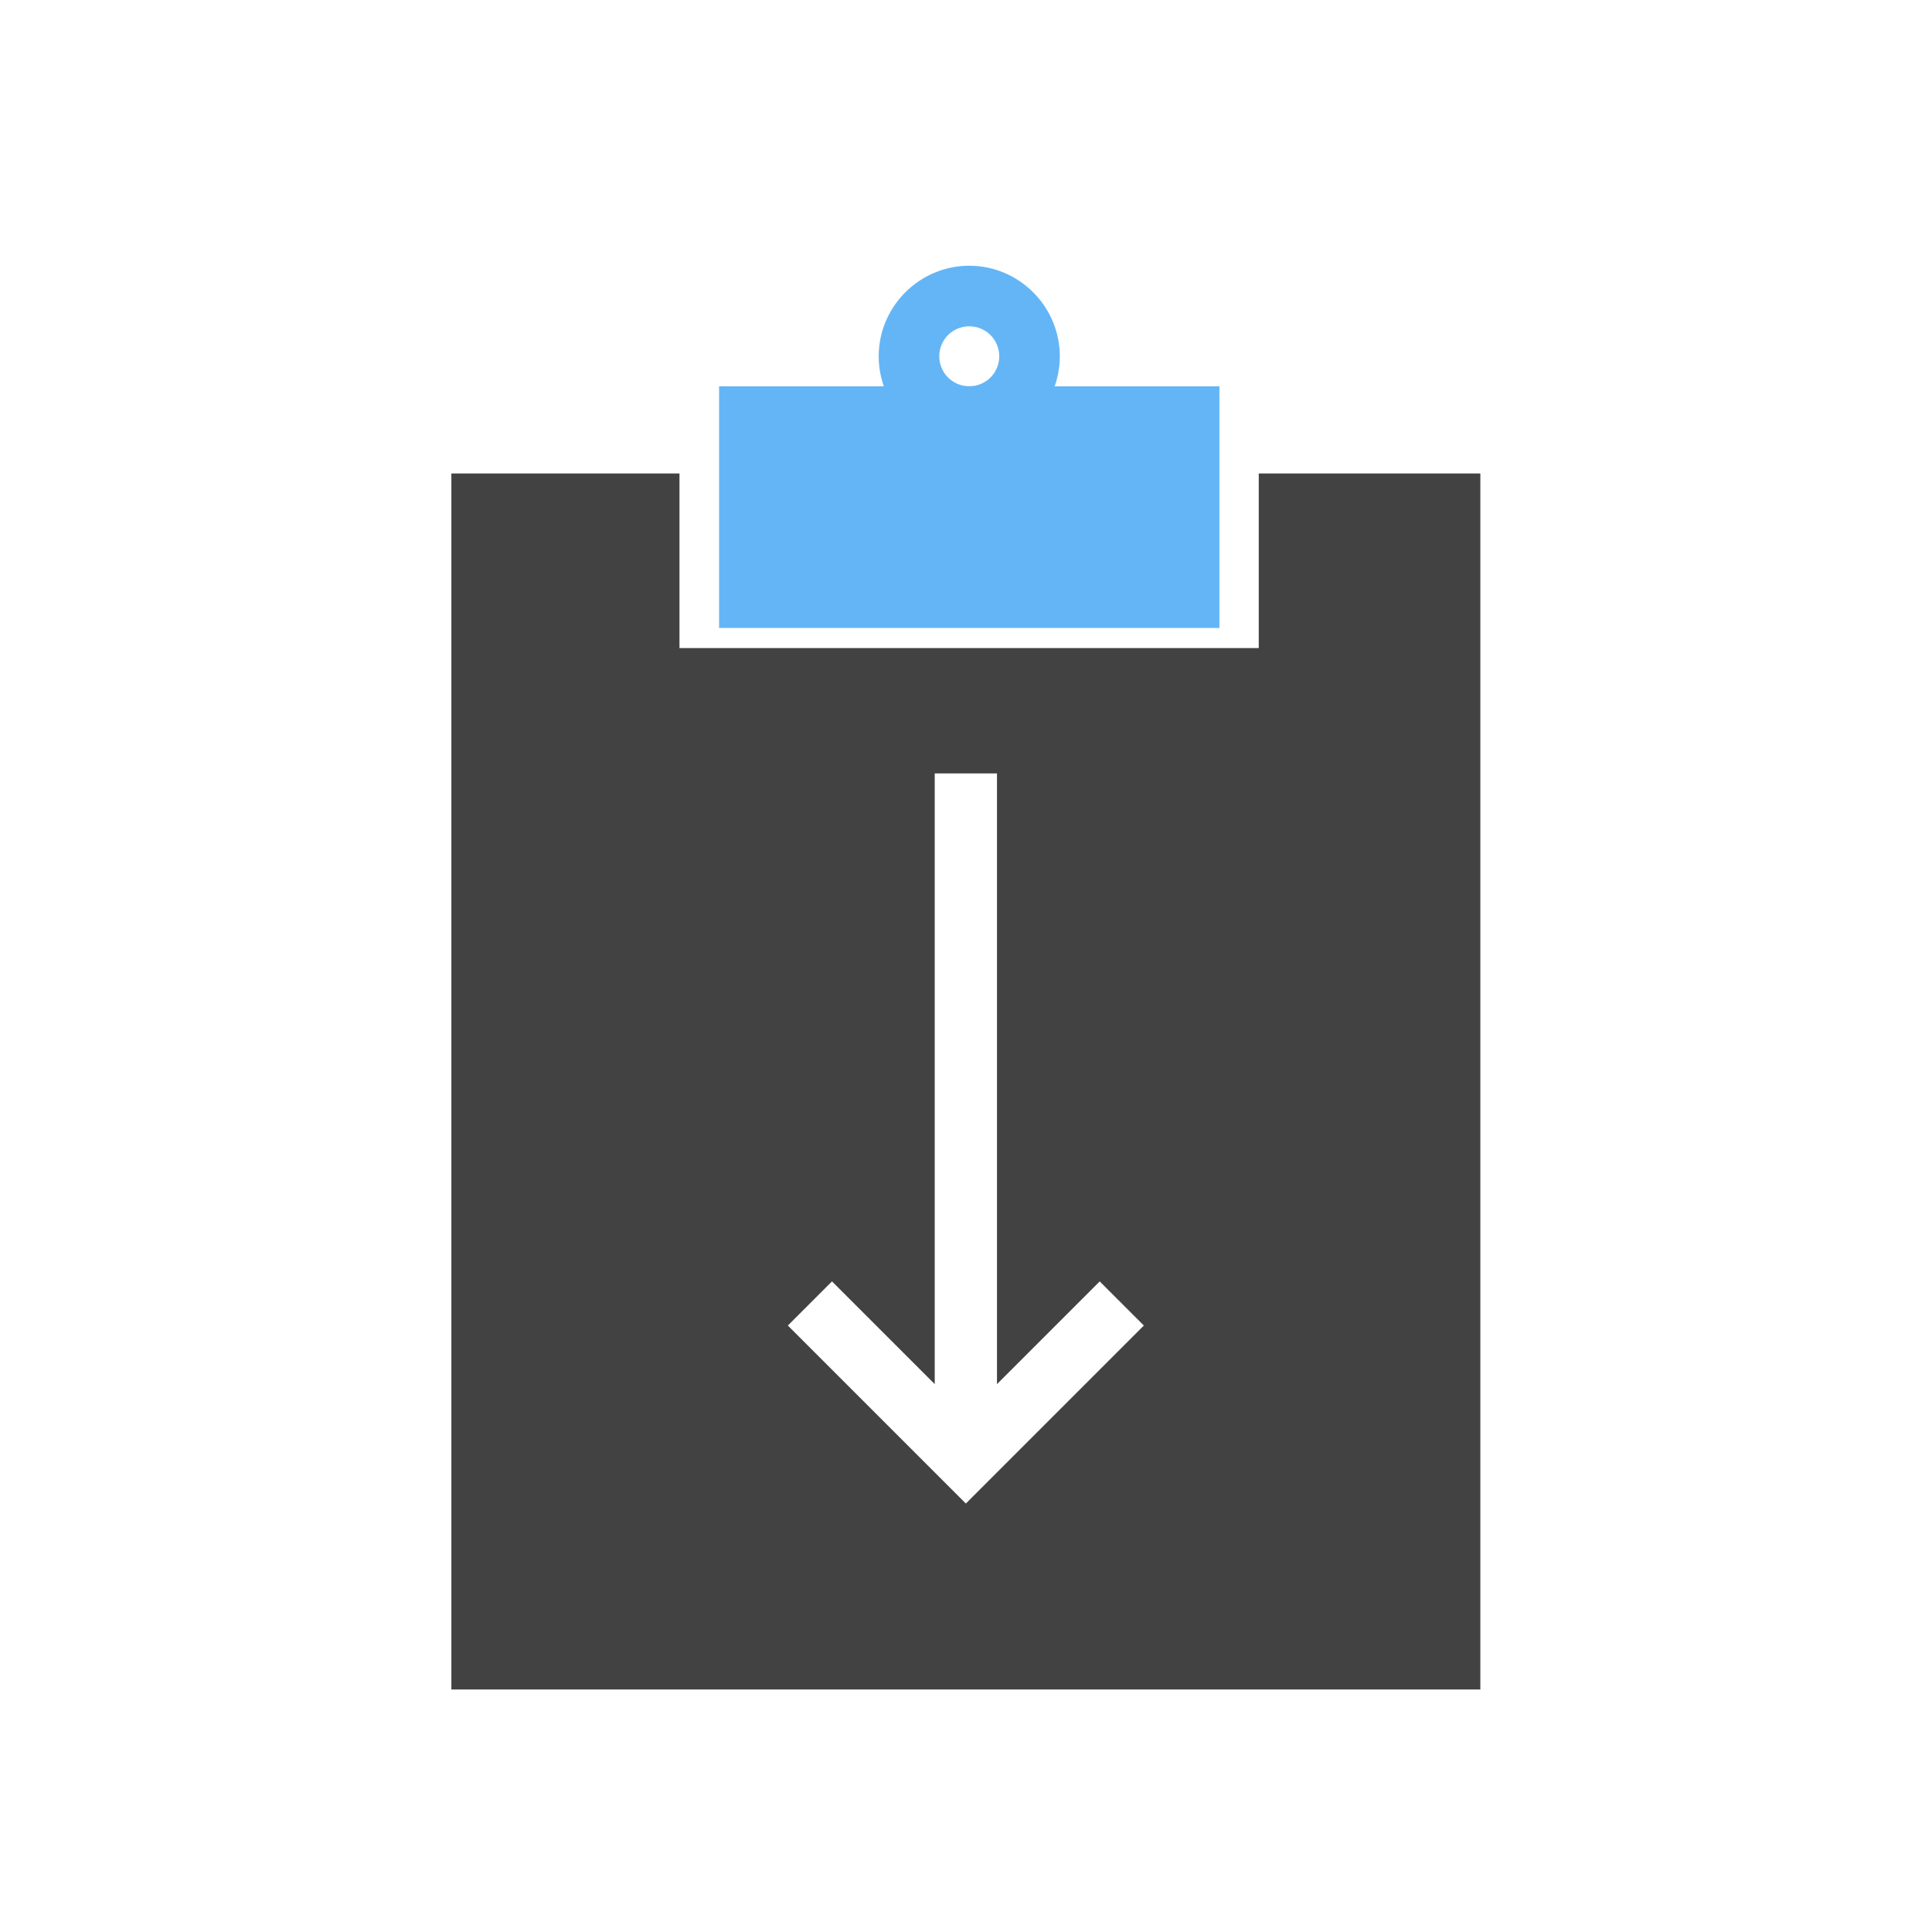 <?xml version="1.0" encoding="UTF-8"?>
<!DOCTYPE svg PUBLIC "-//W3C//DTD SVG 1.1//EN" "http://www.w3.org/Graphics/SVG/1.1/DTD/svg11.dtd">
<!-- Creator: CorelDRAW -->
<svg xmlns="http://www.w3.org/2000/svg" xml:space="preserve" width="6.827in" height="6.827in" style="shape-rendering:geometricPrecision; text-rendering:geometricPrecision; image-rendering:optimizeQuality; fill-rule:evenodd; clip-rule:evenodd"
viewBox="0 0 6.827 6.827"
 xmlns:xlink="http://www.w3.org/1999/xlink">
 <defs>
  <style type="text/css">
   <![CDATA[
    .fil0 {fill:none}
    .fil1 {fill:#424242}
    .fil2 {fill:#64B5F6;fill-rule:nonzero}
   ]]>
  </style>
 </defs>
 <g id="Layer_x0020_1">
  <rect class="fil0" width="6.827" height="6.827"/>
  <rect class="fil0" x="0.853" y="0.853" width="5.12" height="5.12"/>
  <path class="fil1" d="M5.231 1.783l0 4.077 0 0.11 -0.11 0 -3.416 0 -0.11 0 0 -0.11 0 -4.077 0 -0.11 0.11 0 0.696 0 0 0.617 2.047 0 0 -0.617 0.673 0 0.11 0 0 0.11zm-1.708 0.95l0 2.158 0.363 -0.363 0.156 0.156 -0.551 0.551 -0.078 0.078 -0.078 -0.078 -0.551 -0.551 0.156 -0.156 0.363 0.363 0 -2.158 0.22 0z"/>
  <g id="_532227776">
   <path id="_532227896" class="fil2" d="M3.425 0.939c0.088,0 0.168,0.036 0.226,0.094 0.058,0.058 0.094,0.138 0.094,0.226 0,0.088 -0.036,0.168 -0.094,0.226 -0.058,0.058 -0.138,0.094 -0.226,0.094 -0.088,0 -0.168,-0.036 -0.226,-0.094 -0.058,-0.058 -0.094,-0.138 -0.094,-0.226 0,-0.088 0.036,-0.168 0.094,-0.226 0.058,-0.058 0.138,-0.094 0.226,-0.094zm0.075 0.245c-0.019,-0.019 -0.046,-0.031 -0.075,-0.031 -0.029,0 -0.056,0.012 -0.075,0.031 -0.019,0.019 -0.031,0.046 -0.031,0.075 0,0.029 0.012,0.056 0.031,0.075 0.019,0.019 0.046,0.031 0.075,0.031 0.029,0 0.056,-0.012 0.075,-0.031 0.019,-0.019 0.031,-0.046 0.031,-0.075 0,-0.029 -0.012,-0.056 -0.031,-0.075z"/>
   <polygon id="_532227920" class="fil2" points="2.645,1.365 4.205,1.365 4.309,1.365 4.309,1.472 4.309,2.112 4.309,2.219 4.205,2.219 2.645,2.219 2.541,2.219 2.541,2.112 2.541,1.472 2.541,1.365 "/>
  </g>
 </g>
</svg>
